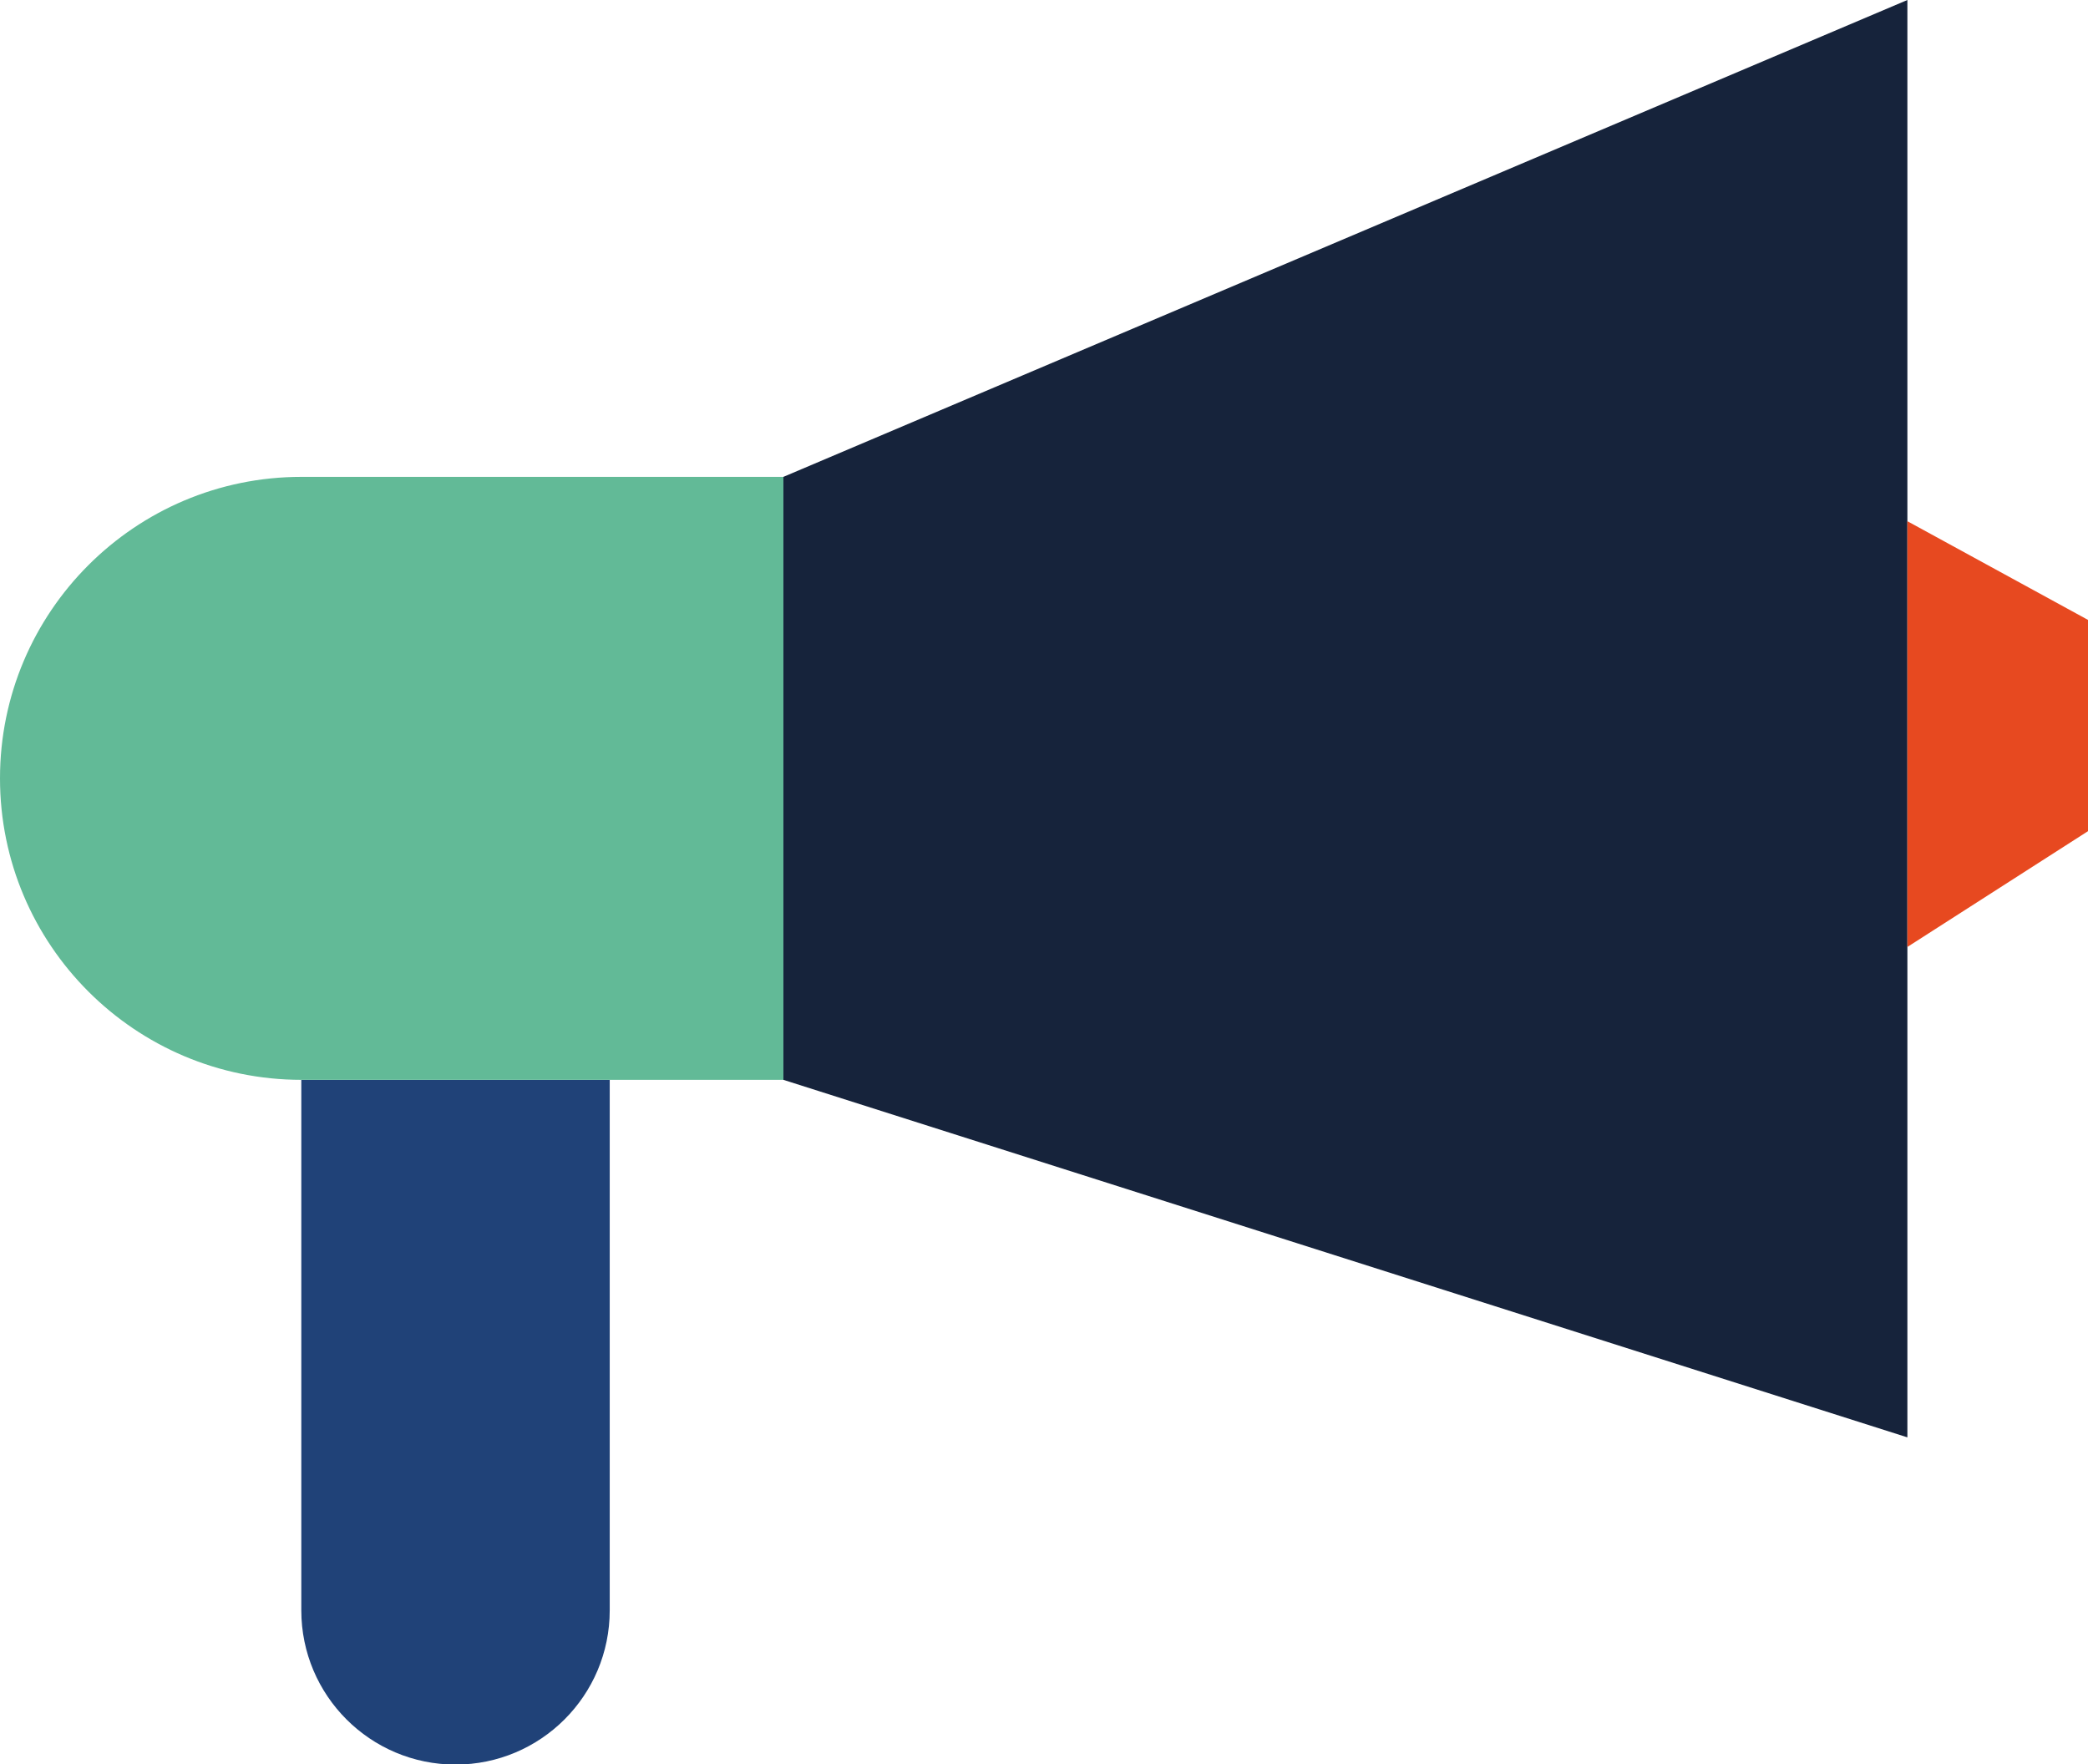 <?xml version="1.0" encoding="UTF-8"?><svg id="Headhunting" xmlns="http://www.w3.org/2000/svg" width="123.35" height="104.23" viewBox="0 0 123.35 104.23"><path d="M17.81,63.79h18.21v31.34c0,5.03-4.08,9.11-9.11,9.11h0c-5.03,0-9.11-4.08-9.11-9.11v-31.34h0Z" fill="#204278"/><path d="M17.81,28.17h28.47v35.62h-28.47C7.98,63.79,0,55.81,0,45.98H0C0,36.15,7.98,28.17,17.81,28.17Z" fill="#62ba97"/><polygon points="112.68 84.91 46.28 63.79 46.28 28.17 112.68 0 112.68 84.91" fill="#16233b"/><polygon points="123.35 49.1 112.68 55.94 112.68 30.79 123.35 36.62 123.35 49.1" fill="#e74920"/></svg>